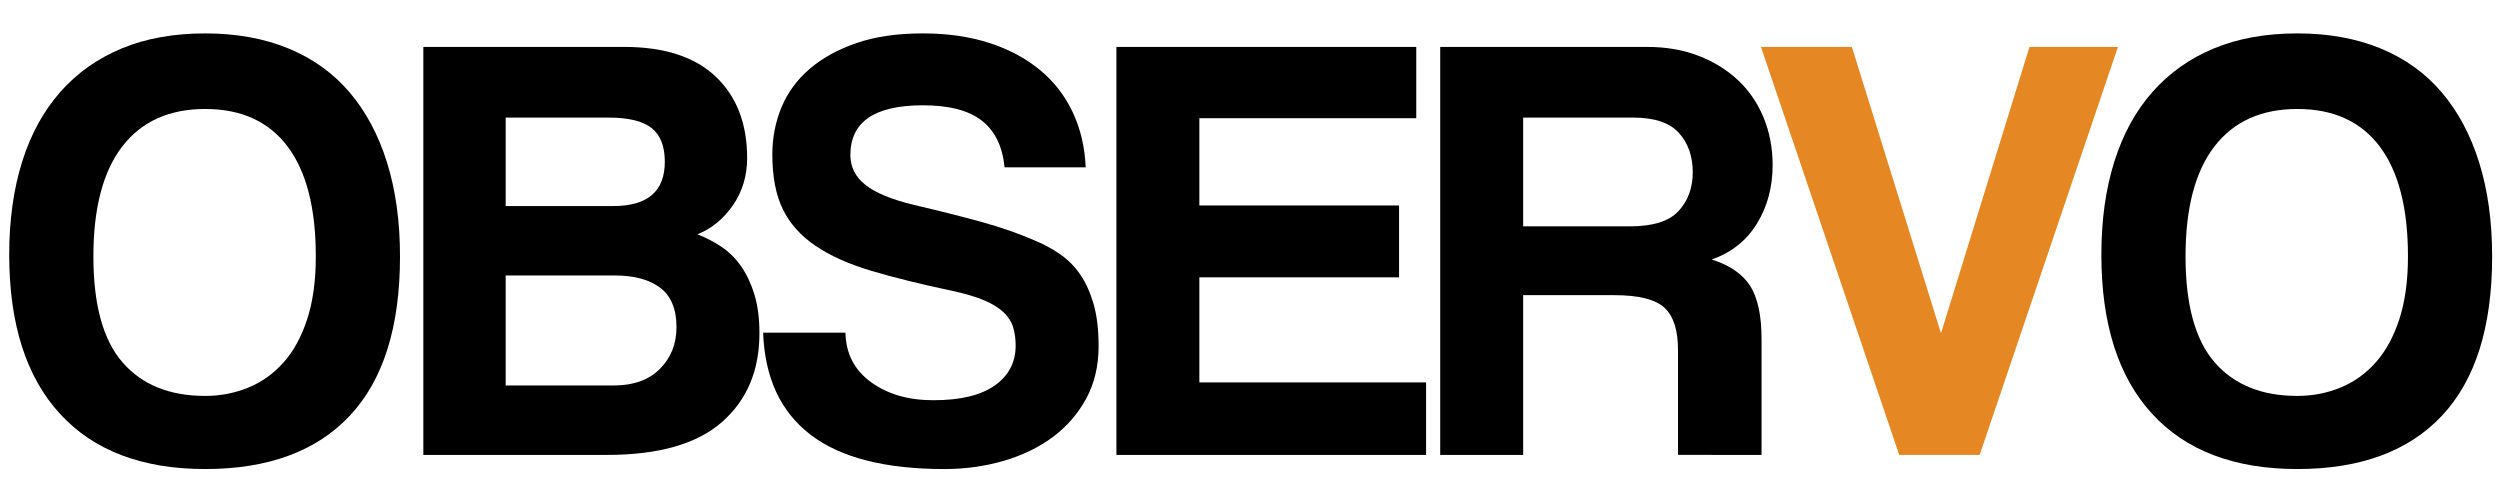 <?xml version="1.0" encoding="utf-8"?>
<!-- Generator: Adobe Illustrator 15.0.2, SVG Export Plug-In  -->
<!DOCTYPE svg PUBLIC "-//W3C//DTD SVG 1.1//EN" "http://www.w3.org/Graphics/SVG/1.1/DTD/svg11.dtd">
<svg version="1.1"
	 xmlns="http://www.w3.org/2000/svg" xmlns:xlink="http://www.w3.org/1999/xlink" xmlns:a="http://ns.adobe.com/AdobeSVGViewerExtensions/3.0/"
	 x="0px" y="0px" width="584px" height="114px" viewBox="-2.153 -7.803 584 114" enable-background="new -2.153 -7.803 584 114"
	 xml:space="preserve">
<defs>
</defs>
<path d="M45.787,101.764c-14.736,0-26.051-4.306-33.945-12.917C3.947,80.234,0,67.844,0,51.671c0-8.037,1.005-15.261,3.014-21.673
	c2.01-6.41,4.975-11.842,8.899-16.291c3.923-4.449,8.707-7.845,14.354-10.19C31.911,1.173,38.417,0,45.787,0
	c7.271,0,13.754,1.173,19.449,3.517c5.692,2.346,10.453,5.766,14.282,10.262c3.826,4.499,6.746,9.976,8.755,16.435
	c2.009,6.459,3.014,13.757,3.014,21.889c0,16.46-3.9,28.851-11.698,37.175C71.789,97.602,60.521,101.764,45.787,101.764z
	 M45.787,84.684c3.539,0,6.89-0.646,10.047-1.938s5.907-3.252,8.253-5.885c2.343-2.631,4.185-6.004,5.526-10.119
	c1.339-4.113,2.009-8.993,2.009-14.641c0-11.289-2.202-19.854-6.603-25.692c-4.402-5.835-10.814-8.755-19.233-8.755
	c-8.421,0-14.88,2.92-19.376,8.755c-4.499,5.838-6.746,14.403-6.746,25.692c0,11.292,2.272,19.546,6.818,24.76
	C31.025,82.078,37.462,84.684,45.787,84.684z"/>
<path d="M96.739,98.463V3.157h46.935c9.376,0,16.506,2.321,21.386,6.962c4.88,4.642,7.32,10.979,7.32,19.018
	c0,4.115-1.101,7.775-3.301,10.98c-2.202,3.207-4.976,5.479-8.325,6.817c2.01,0.768,3.898,1.747,5.669,2.942
	c1.77,1.197,3.301,2.728,4.593,4.594c1.292,1.865,2.319,4.068,3.086,6.603c0.765,2.536,1.148,5.525,1.148,8.971
	c0,8.708-2.92,15.622-8.755,20.74c-5.837,5.12-14.784,7.679-26.84,7.679H96.739z M115.972,19.664v20.668h25.118
	c8.038,0,12.057-3.444,12.057-10.334c0-3.636-1.03-6.267-3.086-7.895c-2.059-1.626-5.432-2.439-10.119-2.439H115.972z
	 M141.234,82.244c4.593,0,8.181-1.292,10.765-3.876c2.583-2.583,3.875-5.835,3.875-9.76c0-4.21-1.27-7.271-3.804-9.187
	c-2.537-1.913-6.053-2.87-10.55-2.87h-25.548v25.692H141.234z"/>
<path d="M232.519,31.29c-0.479-4.881-2.249-8.516-5.311-10.909c-3.063-2.391-7.656-3.588-13.779-3.588
	c-11.292,0-16.937,3.875-16.937,11.626c0,2.776,1.171,5.096,3.517,6.961c2.344,1.866,6.1,3.423,11.267,4.665
	c6.123,1.436,11.434,2.776,15.932,4.02c4.497,1.244,8.612,2.68,12.344,4.306c2.104,0.861,4.091,1.938,5.957,3.229
	c1.866,1.292,3.445,2.896,4.737,4.809c1.292,1.915,2.319,4.212,3.086,6.89c0.765,2.68,1.148,5.934,1.148,9.76
	c0,4.593-0.958,8.661-2.871,12.2c-1.915,3.541-4.499,6.531-7.75,8.971c-3.254,2.44-7.083,4.306-11.483,5.598
	c-4.402,1.292-9.042,1.938-13.922,1.938c-13.875,0-24.306-2.68-31.29-8.037c-6.986-5.358-10.67-13.3-11.052-23.826h19.233
	c0.094,4.88,2.082,8.732,5.957,11.554c3.875,2.824,8.73,4.234,14.568,4.234c6.315,0,11.099-1.148,14.353-3.444
	c3.252-2.297,4.88-5.405,4.88-9.33c0-1.529-0.193-2.942-0.574-4.234c-0.384-1.291-1.126-2.462-2.225-3.517
	c-1.102-1.052-2.608-1.984-4.521-2.799c-1.915-0.812-4.402-1.554-7.464-2.225c-7.273-1.529-13.563-3.086-18.874-4.665
	c-5.311-1.578-9.688-3.539-13.133-5.885c-3.445-2.344-5.981-5.189-7.607-8.54c-1.628-3.349-2.44-7.607-2.44-12.774
	c0-3.922,0.718-7.607,2.153-11.052c1.436-3.445,3.636-6.435,6.603-8.971c2.965-2.534,6.625-4.544,10.98-6.028
	C202.353,0.742,207.495,0,213.429,0c5.741,0,10.908,0.742,15.501,2.225c4.593,1.484,8.54,3.588,11.841,6.315
	c3.301,2.727,5.86,6.028,7.679,9.903c1.817,3.876,2.821,8.159,3.014,12.847H232.519z"/>
<path d="M258.641,98.463V3.157h70.043v16.649h-50.667v20.382h46.648v16.794h-46.648v24.544h52.963v16.937H258.641z"/>
<path d="M389.828,98.463V73.919c0-4.593-1.054-7.869-3.157-9.832c-2.105-1.96-6.028-2.942-11.77-2.942h-21.243v37.318h-19.377V3.157
	h48.371c4.399,0,8.396,0.695,11.984,2.081c3.589,1.389,6.675,3.302,9.258,5.741c2.584,2.44,4.568,5.36,5.957,8.756
	c1.386,3.397,2.081,7.058,2.081,10.98c0,5.167-1.22,9.737-3.66,13.707c-2.44,3.972-5.957,6.771-10.55,8.396
	c4.21,1.342,7.199,3.398,8.971,6.172c1.77,2.776,2.655,6.939,2.655,12.487v26.984H389.828z M353.658,19.664v25.404h24.975
	c5.358,0,9.137-1.195,11.339-3.588c2.2-2.391,3.302-5.405,3.302-9.043c0-3.731-1.076-6.793-3.229-9.186
	c-2.153-2.391-5.719-3.588-10.693-3.588H353.658z"/>
<path fill="#E58824" d="M441.501,98.463L409.206,3.157h21.242l20.813,66.887L471.93,3.157h20.668l-32.294,95.306H441.501z"/>
<path d="M534.511,101.764c-14.736,0-26.051-4.306-33.945-12.917c-7.894-8.612-11.841-21.003-11.841-37.176
	c0-8.037,1.004-15.261,3.014-21.673c2.01-6.41,4.975-11.842,8.899-16.291c3.922-4.449,8.706-7.845,14.353-10.19
	C520.636,1.173,527.142,0,534.511,0c7.271,0,13.755,1.173,19.449,3.517c5.691,2.346,10.453,5.766,14.281,10.262
	c3.826,4.499,6.746,9.976,8.755,16.435c2.01,6.459,3.015,13.757,3.015,21.889c0,16.46-3.9,28.851-11.698,37.175
	C560.513,97.602,549.245,101.764,534.511,101.764z M534.511,84.684c3.539,0,6.89-0.646,10.048-1.938
	c3.157-1.292,5.907-3.252,8.253-5.885c2.344-2.631,4.185-6.004,5.525-10.119c1.339-4.113,2.01-8.993,2.01-14.641
	c0-11.289-2.202-19.854-6.603-25.692c-4.402-5.835-10.814-8.755-19.233-8.755c-8.421,0-14.88,2.92-19.377,8.755
	c-4.498,5.838-6.746,14.403-6.746,25.692c0,11.292,2.272,19.546,6.818,24.76C519.75,82.078,526.187,84.684,534.511,84.684z"/>
</svg>
